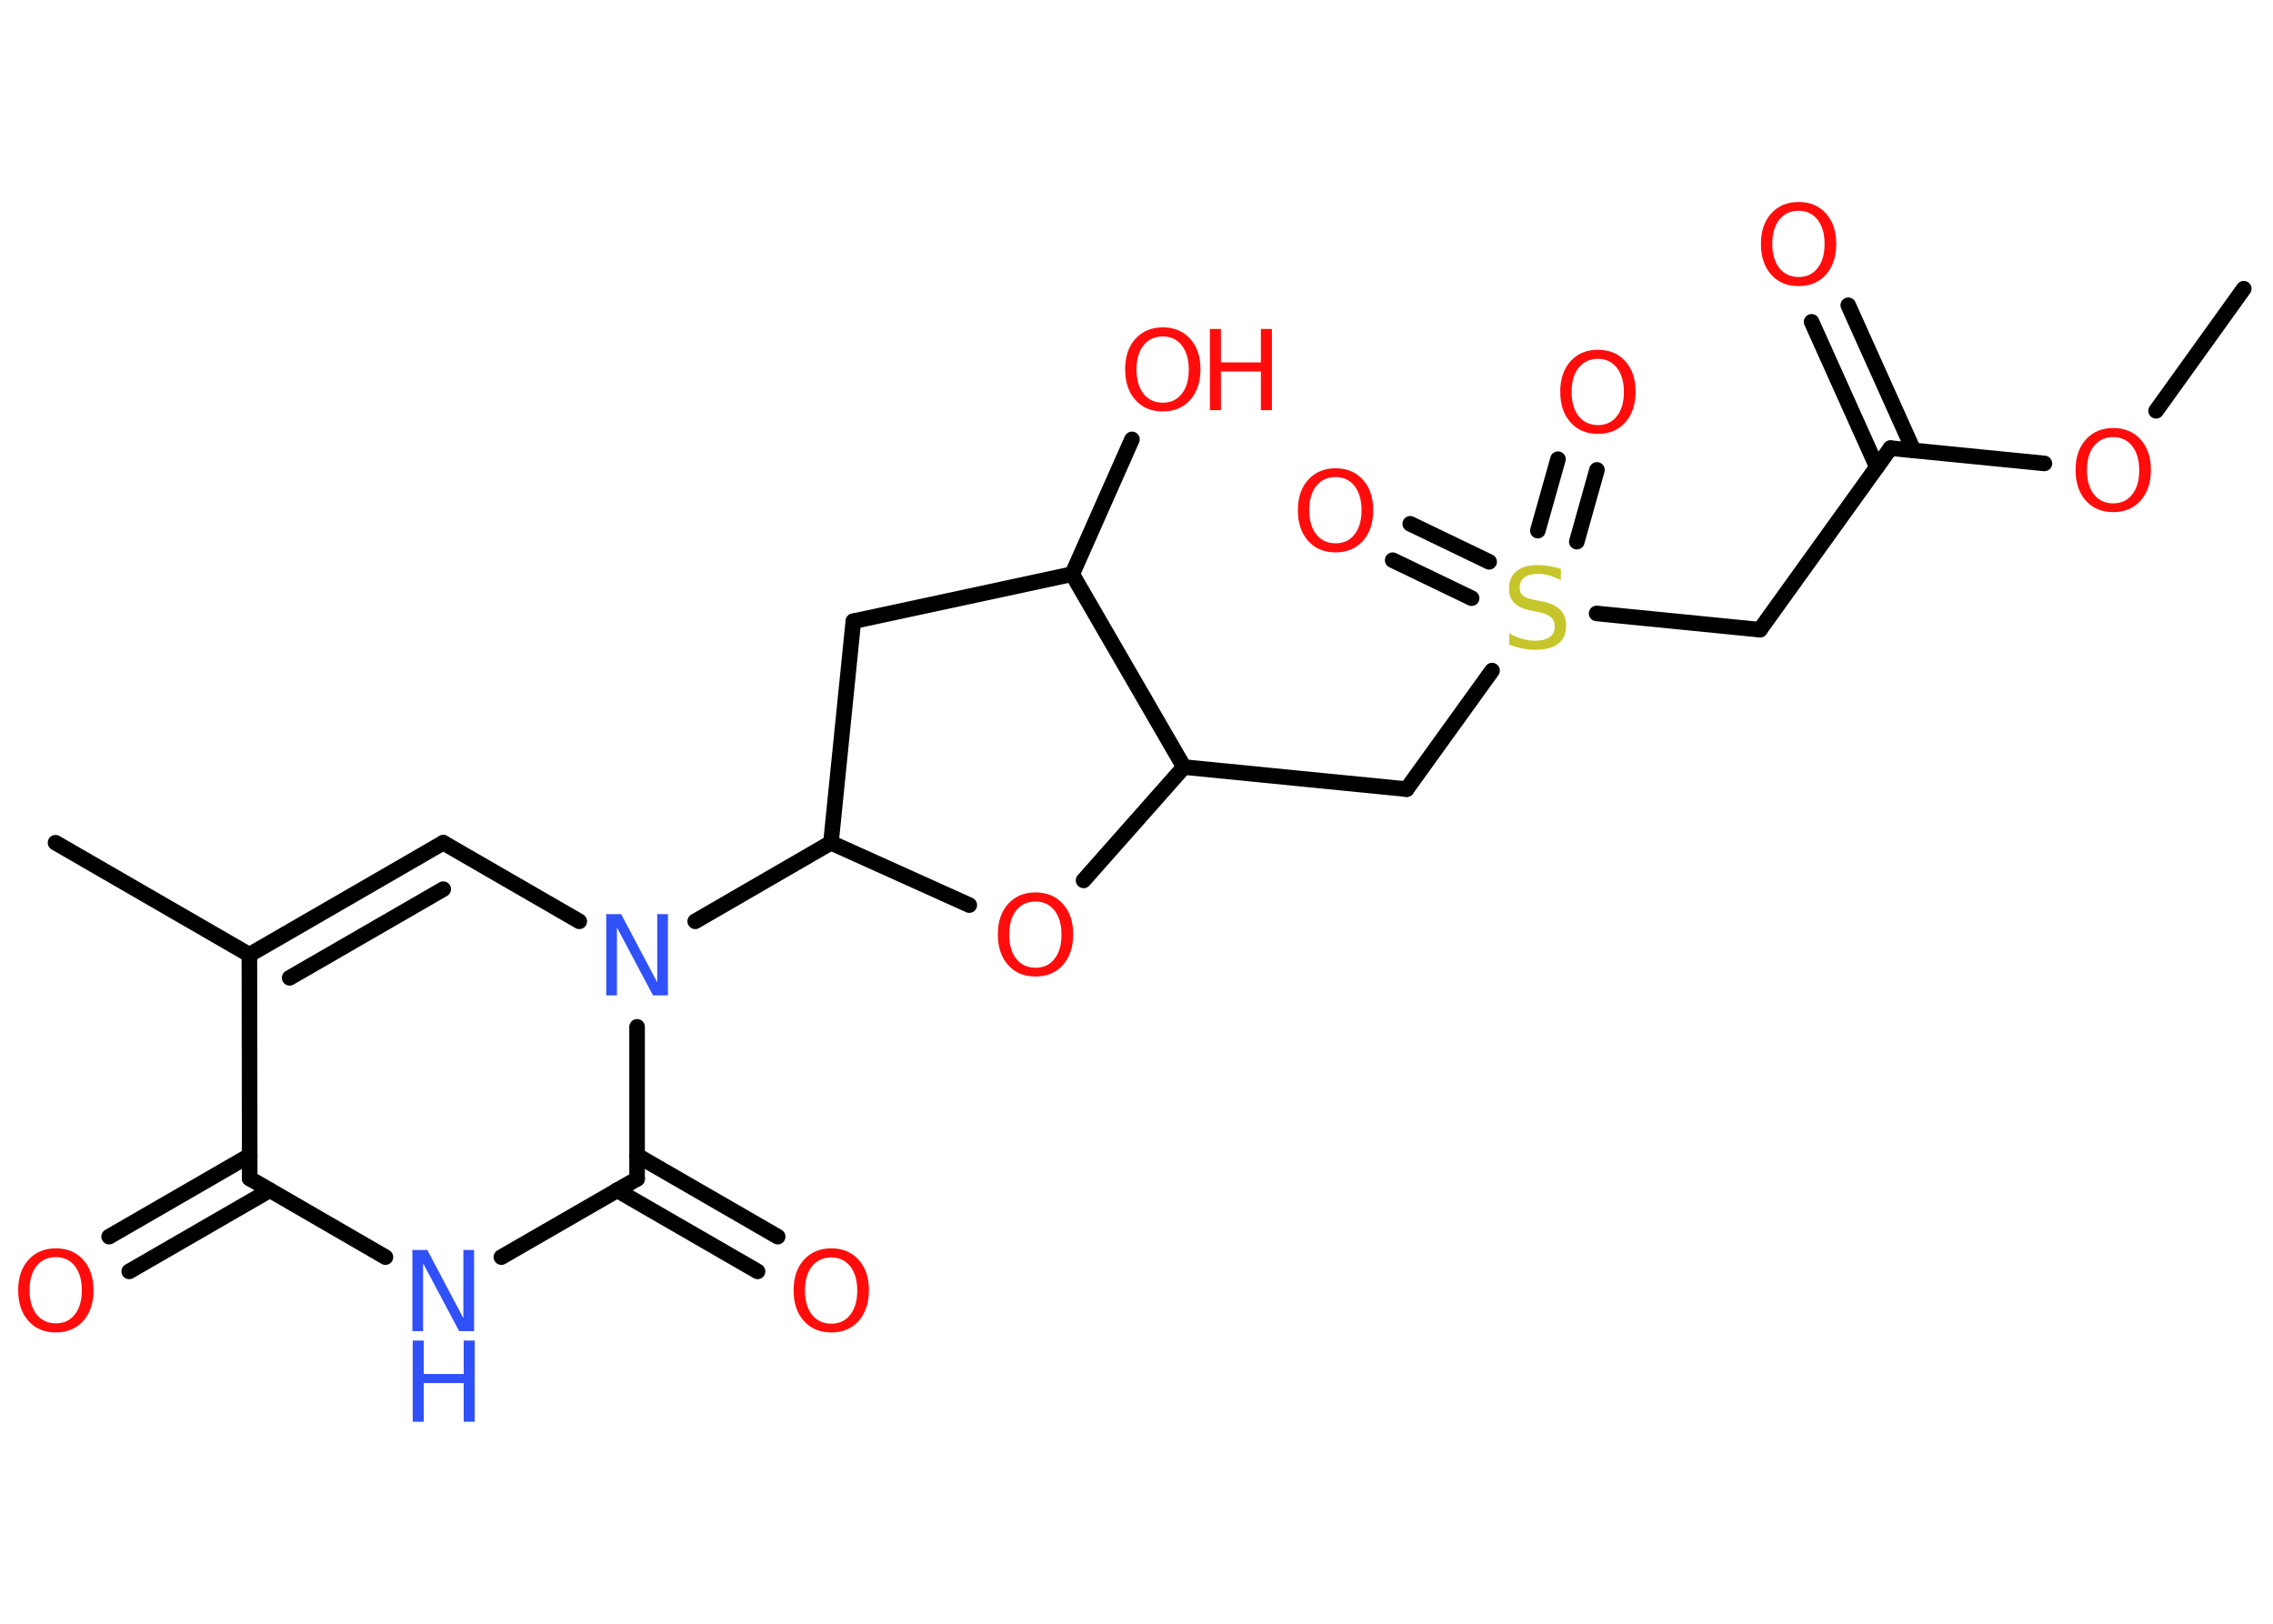 <?xml version='1.0' encoding='UTF-8'?>
<!DOCTYPE svg PUBLIC "-//W3C//DTD SVG 1.1//EN" "http://www.w3.org/Graphics/SVG/1.1/DTD/svg11.dtd">
<svg version='1.2' xmlns='http://www.w3.org/2000/svg' xmlns:xlink='http://www.w3.org/1999/xlink' width='70.0mm' height='50.0mm' viewBox='0 0 70.0 50.0'>
  <desc>Generated by the Chemistry Development Kit (http://github.com/cdk)</desc>
  <g stroke-linecap='round' stroke-linejoin='round' stroke='#000000' stroke-width='.48' fill='#FF0D0D'>
    <rect x='.0' y='.0' width='70.0' height='50.0' fill='#FFFFFF' stroke='none'/>
    <g id='mol1' class='mol'>
      <line id='mol1bnd1' class='bond' x1='69.1' y1='8.89' x2='66.4' y2='12.65'/>
      <line id='mol1bnd2' class='bond' x1='62.96' y1='14.27' x2='58.22' y2='13.8'/>
      <g id='mol1bnd3' class='bond'>
        <line x1='57.8' y1='14.38' x2='55.79' y2='9.91'/>
        <line x1='58.93' y1='13.87' x2='56.92' y2='9.4'/>
      </g>
      <line id='mol1bnd4' class='bond' x1='58.22' y1='13.8' x2='54.2' y2='19.39'/>
      <line id='mol1bnd5' class='bond' x1='54.2' y1='19.39' x2='49.17' y2='18.89'/>
      <g id='mol1bnd6' class='bond'>
        <line x1='47.36' y1='16.34' x2='47.98' y2='14.14'/>
        <line x1='48.56' y1='16.68' x2='49.18' y2='14.47'/>
      </g>
      <g id='mol1bnd7' class='bond'>
        <line x1='45.32' y1='18.42' x2='42.89' y2='17.25'/>
        <line x1='45.86' y1='17.3' x2='43.43' y2='16.13'/>
      </g>
      <line id='mol1bnd8' class='bond' x1='45.95' y1='20.65' x2='43.32' y2='24.3'/>
      <line id='mol1bnd9' class='bond' x1='43.32' y1='24.3' x2='36.46' y2='23.62'/>
      <line id='mol1bnd10' class='bond' x1='36.46' y1='23.62' x2='33.37' y2='27.11'/>
      <line id='mol1bnd11' class='bond' x1='29.85' y1='27.87' x2='25.59' y2='25.95'/>
      <line id='mol1bnd12' class='bond' x1='25.59' y1='25.95' x2='21.41' y2='28.37'/>
      <line id='mol1bnd13' class='bond' x1='17.84' y1='28.37' x2='13.65' y2='25.95'/>
      <g id='mol1bnd14' class='bond'>
        <line x1='13.65' y1='25.95' x2='7.68' y2='29.4'/>
        <line x1='13.65' y1='27.38' x2='8.92' y2='30.11'/>
      </g>
      <line id='mol1bnd15' class='bond' x1='7.68' y1='29.4' x2='1.71' y2='25.95'/>
      <line id='mol1bnd16' class='bond' x1='7.68' y1='29.4' x2='7.69' y2='36.29'/>
      <g id='mol1bnd17' class='bond'>
        <line x1='8.31' y1='36.65' x2='3.98' y2='39.15'/>
        <line x1='7.69' y1='35.58' x2='3.36' y2='38.08'/>
      </g>
      <line id='mol1bnd18' class='bond' x1='7.69' y1='36.29' x2='11.87' y2='38.71'/>
      <line id='mol1bnd19' class='bond' x1='15.44' y1='38.71' x2='19.62' y2='36.3'/>
      <line id='mol1bnd20' class='bond' x1='19.62' y1='31.62' x2='19.62' y2='36.3'/>
      <g id='mol1bnd21' class='bond'>
        <line x1='19.62' y1='35.58' x2='23.95' y2='38.08'/>
        <line x1='19.0' y1='36.65' x2='23.33' y2='39.15'/>
      </g>
      <line id='mol1bnd22' class='bond' x1='25.59' y1='25.95' x2='26.28' y2='19.13'/>
      <line id='mol1bnd23' class='bond' x1='26.28' y1='19.13' x2='33.02' y2='17.68'/>
      <line id='mol1bnd24' class='bond' x1='36.46' y1='23.62' x2='33.02' y2='17.68'/>
      <line id='mol1bnd25' class='bond' x1='33.02' y1='17.68' x2='34.86' y2='13.53'/>
      <path id='mol1atm2' class='atom' d='M65.08 13.46q-.37 .0 -.59 .27q-.22 .27 -.22 .75q.0 .47 .22 .75q.22 .27 .59 .27q.37 .0 .58 -.27q.22 -.27 .22 -.75q.0 -.47 -.22 -.75q-.22 -.27 -.58 -.27zM65.08 13.18q.52 .0 .84 .35q.32 .35 .32 .94q.0 .59 -.32 .95q-.32 .35 -.84 .35q-.53 .0 -.84 -.35q-.32 -.35 -.32 -.95q.0 -.59 .32 -.94q.32 -.35 .84 -.35z' stroke='none'/>
      <path id='mol1atm4' class='atom' d='M55.39 6.49q-.37 .0 -.59 .27q-.22 .27 -.22 .75q.0 .47 .22 .75q.22 .27 .59 .27q.37 .0 .58 -.27q.22 -.27 .22 -.75q.0 -.47 -.22 -.75q-.22 -.27 -.58 -.27zM55.39 6.22q.52 .0 .84 .35q.32 .35 .32 .94q.0 .59 -.32 .95q-.32 .35 -.84 .35q-.53 .0 -.84 -.35q-.32 -.35 -.32 -.95q.0 -.59 .32 -.94q.32 -.35 .84 -.35z' stroke='none'/>
      <path id='mol1atm6' class='atom' d='M48.07 17.53v.33q-.19 -.09 -.36 -.14q-.17 -.05 -.33 -.05q-.28 .0 -.43 .11q-.15 .11 -.15 .31q.0 .17 .1 .25q.1 .08 .38 .14l.21 .04q.38 .07 .56 .26q.18 .18 .18 .49q.0 .36 -.24 .55q-.24 .19 -.72 .19q-.18 .0 -.38 -.04q-.2 -.04 -.41 -.12v-.35q.21 .12 .4 .17q.2 .06 .39 .06q.29 .0 .45 -.11q.16 -.11 .16 -.32q.0 -.19 -.11 -.29q-.11 -.1 -.37 -.16l-.21 -.04q-.38 -.07 -.55 -.24q-.17 -.16 -.17 -.45q.0 -.33 .23 -.53q.23 -.19 .65 -.19q.17 .0 .36 .03q.18 .03 .37 .09z' stroke='none' fill='#C6C62C'/>
      <path id='mol1atm7' class='atom' d='M49.21 11.05q-.37 .0 -.59 .27q-.22 .27 -.22 .75q.0 .47 .22 .75q.22 .27 .59 .27q.37 .0 .58 -.27q.22 -.27 .22 -.75q.0 -.47 -.22 -.75q-.22 -.27 -.58 -.27zM49.21 10.77q.52 .0 .84 .35q.32 .35 .32 .94q.0 .59 -.32 .95q-.32 .35 -.84 .35q-.53 .0 -.84 -.35q-.32 -.35 -.32 -.95q.0 -.59 .32 -.94q.32 -.35 .84 -.35z' stroke='none'/>
      <path id='mol1atm8' class='atom' d='M41.13 14.69q-.37 .0 -.59 .27q-.22 .27 -.22 .75q.0 .47 .22 .75q.22 .27 .59 .27q.37 .0 .58 -.27q.22 -.27 .22 -.75q.0 -.47 -.22 -.75q-.22 -.27 -.58 -.27zM41.13 14.42q.52 .0 .84 .35q.32 .35 .32 .94q.0 .59 -.32 .95q-.32 .35 -.84 .35q-.53 .0 -.84 -.35q-.32 -.35 -.32 -.95q.0 -.59 .32 -.94q.32 -.35 .84 -.35z' stroke='none'/>
      <path id='mol1atm11' class='atom' d='M31.89 27.76q-.37 .0 -.59 .27q-.22 .27 -.22 .75q.0 .47 .22 .75q.22 .27 .59 .27q.37 .0 .58 -.27q.22 -.27 .22 -.75q.0 -.47 -.22 -.75q-.22 -.27 -.58 -.27zM31.89 27.48q.52 .0 .84 .35q.32 .35 .32 .94q.0 .59 -.32 .95q-.32 .35 -.84 .35q-.53 .0 -.84 -.35q-.32 -.35 -.32 -.95q.0 -.59 .32 -.94q.32 -.35 .84 -.35z' stroke='none'/>
      <path id='mol1atm13' class='atom' d='M18.68 28.15h.45l1.11 2.1v-2.1h.33v2.5h-.46l-1.11 -2.09v2.09h-.33v-2.5z' stroke='none' fill='#3050F8'/>
      <path id='mol1atm18' class='atom' d='M1.72 38.71q-.37 .0 -.59 .27q-.22 .27 -.22 .75q.0 .47 .22 .75q.22 .27 .59 .27q.37 .0 .58 -.27q.22 -.27 .22 -.75q.0 -.47 -.22 -.75q-.22 -.27 -.58 -.27zM1.72 38.44q.52 .0 .84 .35q.32 .35 .32 .94q.0 .59 -.32 .95q-.32 .35 -.84 .35q-.53 .0 -.84 -.35q-.32 -.35 -.32 -.95q.0 -.59 .32 -.94q.32 -.35 .84 -.35z' stroke='none'/>
      <g id='mol1atm19' class='atom'>
        <path d='M12.71 38.49h.45l1.11 2.1v-2.1h.33v2.5h-.46l-1.11 -2.09v2.09h-.33v-2.5z' stroke='none' fill='#3050F8'/>
        <path d='M12.71 41.28h.34v1.03h1.23v-1.03h.34v2.5h-.34v-1.19h-1.23v1.19h-.34v-2.5z' stroke='none' fill='#3050F8'/>
      </g>
      <path id='mol1atm21' class='atom' d='M25.6 38.72q-.37 .0 -.59 .27q-.22 .27 -.22 .75q.0 .47 .22 .75q.22 .27 .59 .27q.37 .0 .58 -.27q.22 -.27 .22 -.75q.0 -.47 -.22 -.75q-.22 -.27 -.58 -.27zM25.6 38.44q.52 .0 .84 .35q.32 .35 .32 .94q.0 .59 -.32 .95q-.32 .35 -.84 .35q-.53 .0 -.84 -.35q-.32 -.35 -.32 -.95q.0 -.59 .32 -.94q.32 -.35 .84 -.35z' stroke='none'/>
      <g id='mol1atm24' class='atom'>
        <path d='M35.81 10.36q-.37 .0 -.59 .27q-.22 .27 -.22 .75q.0 .47 .22 .75q.22 .27 .59 .27q.37 .0 .58 -.27q.22 -.27 .22 -.75q.0 -.47 -.22 -.75q-.22 -.27 -.58 -.27zM35.81 10.08q.52 .0 .84 .35q.32 .35 .32 .94q.0 .59 -.32 .95q-.32 .35 -.84 .35q-.53 .0 -.84 -.35q-.32 -.35 -.32 -.95q.0 -.59 .32 -.94q.32 -.35 .84 -.35z' stroke='none'/>
        <path d='M37.26 10.13h.34v1.03h1.23v-1.03h.34v2.5h-.34v-1.19h-1.23v1.19h-.34v-2.5z' stroke='none'/>
      </g>
    </g>
  </g>
</svg>
